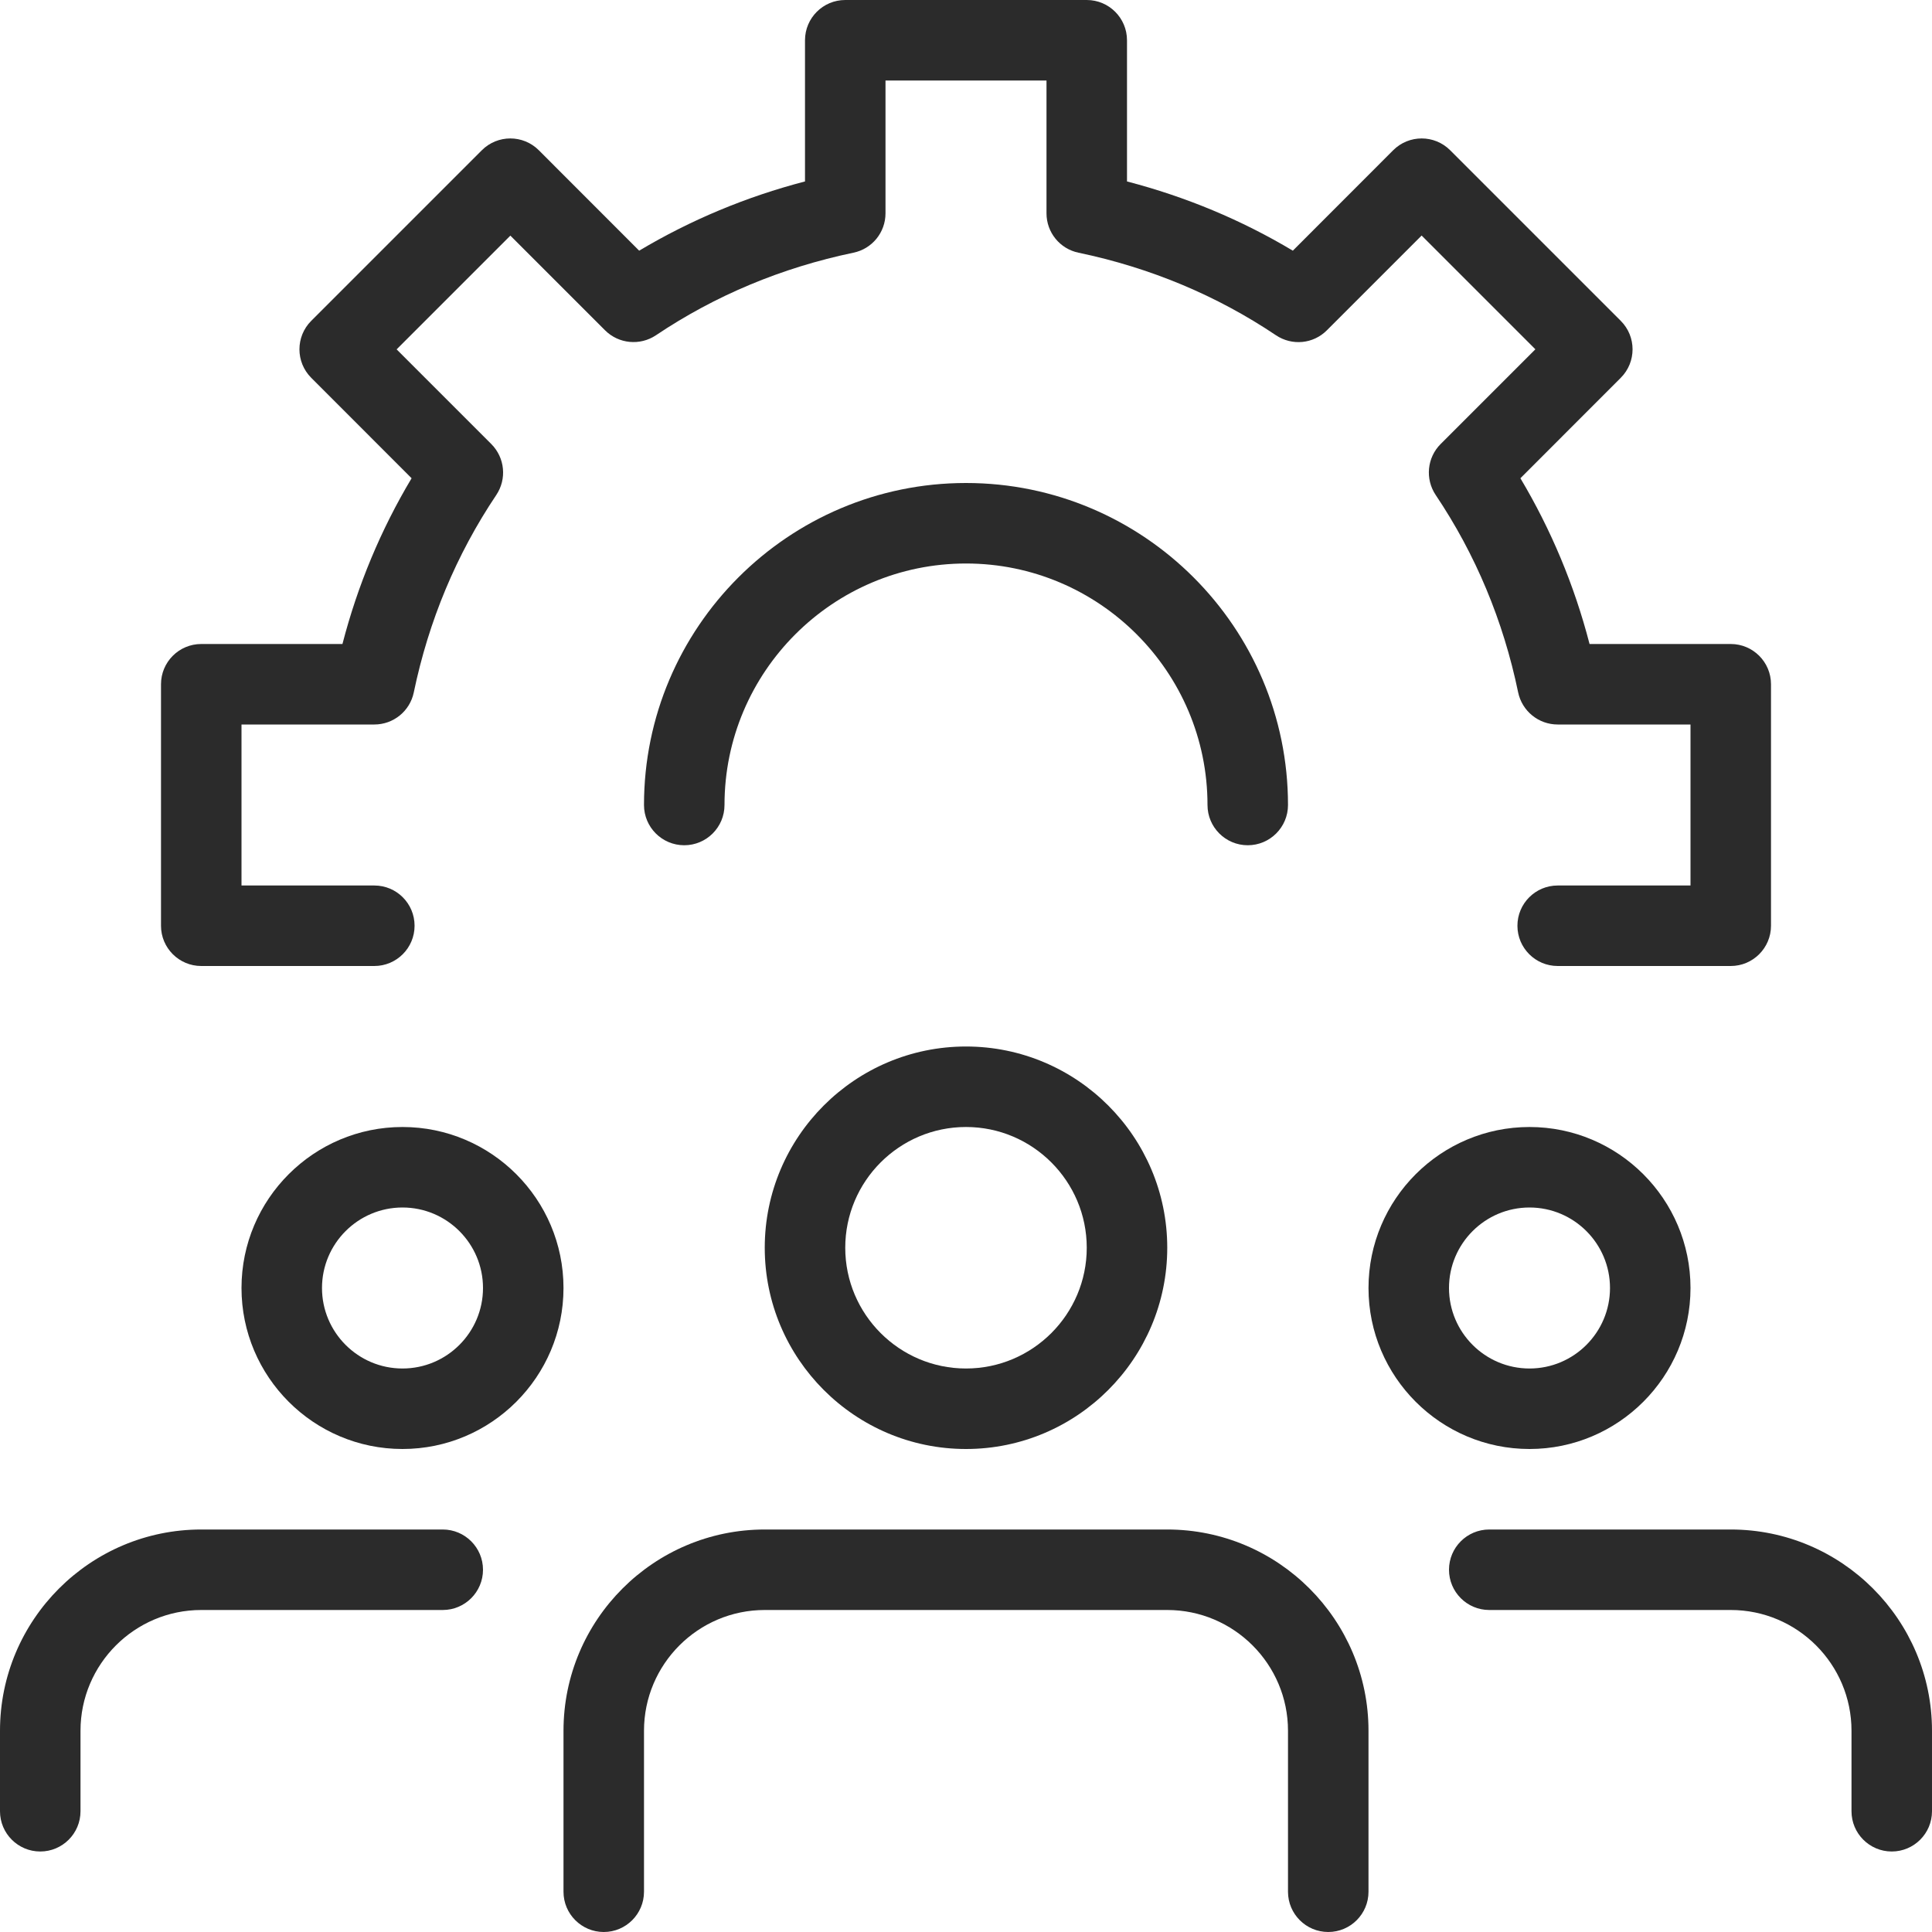 <?xml version="1.0" encoding="UTF-8" standalone="no"?><svg xmlns="http://www.w3.org/2000/svg" xmlns:xlink="http://www.w3.org/1999/xlink" fill="#2b2b2b" height="24" preserveAspectRatio="xMidYMid meet" version="1" viewBox="0.0 0.0 24.0 24.0" width="24" zoomAndPan="magnify"><g id="change1_1"><path d="M2.5,12h2.15c0.276,0,0.5-0.224,0.5-0.5S4.927,11,4.65,11H3V9h1.65C4.888,9,5.092,8.833,5.14,8.602 c0.185-0.889,0.529-1.714,1.025-2.453C6.298,5.95,6.272,5.686,6.104,5.517L4.927,4.34L6.34,2.927l1.177,1.177 C7.686,4.272,7.95,4.297,8.148,4.165c0.737-0.495,1.563-0.84,2.454-1.026C10.834,3.091,11,2.887,11,2.65V1h2v1.65 c0,0.237,0.166,0.441,0.397,0.489c0.891,0.186,1.717,0.531,2.454,1.026c0.199,0.133,0.463,0.108,0.632-0.062l1.177-1.177 l1.413,1.413l-1.177,1.177c-0.169,0.169-0.194,0.434-0.062,0.632c0.496,0.738,0.841,1.564,1.025,2.453 C18.908,8.833,19.112,9,19.35,9H21v2h-1.65c-0.276,0-0.5,0.224-0.5,0.5s0.224,0.5,0.5,0.5h2.15c0.276,0,0.5-0.224,0.5-0.5v-3 C22,8.224,21.776,8,21.5,8h-1.754c-0.189-0.73-0.478-1.42-0.859-2.059l1.247-1.248c0.195-0.195,0.195-0.512,0-0.707l-2.12-2.12 c-0.195-0.195-0.512-0.195-0.707,0L16.06,3.114C15.421,2.732,14.73,2.444,14,2.254V0.5C14,0.224,13.776,0,13.5,0h-3 C10.224,0,10,0.224,10,0.5v1.754c-0.73,0.19-1.421,0.479-2.06,0.86L6.693,1.866c-0.195-0.195-0.512-0.195-0.707,0l-2.12,2.12 c-0.195,0.195-0.195,0.512,0,0.707l1.247,1.248C4.731,6.58,4.443,7.27,4.254,8H2.5C2.224,8,2,8.224,2,8.5v3 C2,11.776,2.224,12,2.5,12z" fill="inherit"/><path d="M15.5,10.5c0.276,0,0.5-0.224,0.5-0.5c0-2.206-1.794-4-4-4s-4,1.794-4,4c0,0.276,0.224,0.5,0.5,0.5S9,10.276,9,10 c0-1.654,1.346-3,3-3s3,1.346,3,3C15,10.276,15.224,10.5,15.5,10.5z" fill="inherit"/><path d="M12,13c-1.379,0-2.5,1.122-2.5,2.5S10.621,18,12,18s2.5-1.122,2.5-2.5S13.379,13,12,13z M12,17c-0.827,0-1.5-0.673-1.5-1.5 S11.173,14,12,14s1.5,0.673,1.5,1.5S12.827,17,12,17z" fill="inherit"/><path d="M14.5,19h-5C8.121,19,7,20.122,7,21.5v2C7,23.776,7.224,24,7.5,24S8,23.776,8,23.5v-2C8,20.673,8.673,20,9.5,20h5 c0.827,0,1.5,0.673,1.5,1.5v2c0,0.276,0.224,0.5,0.5,0.5s0.5-0.224,0.5-0.5v-2C17,20.122,15.879,19,14.5,19z" fill="inherit"/><path d="M21,16c0-1.103-0.897-2-2-2s-2,0.897-2,2s0.897,2,2,2S21,17.103,21,16z M18,16c0-0.551,0.448-1,1-1s1,0.449,1,1 s-0.448,1-1,1S18,16.551,18,16z" fill="inherit"/><path d="M21.5,19h-3c-0.276,0-0.5,0.224-0.5,0.5s0.224,0.5,0.5,0.5h3c0.827,0,1.5,0.673,1.5,1.5v1c0,0.276,0.224,0.5,0.5,0.5 s0.5-0.224,0.5-0.5v-1C24,20.122,22.879,19,21.5,19z" fill="inherit"/><path d="M5,14c-1.103,0-2,0.897-2,2s0.897,2,2,2s2-0.897,2-2S6.103,14,5,14z M5,17c-0.552,0-1-0.449-1-1s0.448-1,1-1s1,0.449,1,1 S5.552,17,5,17z" fill="inherit"/><path d="M5.5,19h-3C1.121,19,0,20.122,0,21.5v1C0,22.776,0.224,23,0.5,23S1,22.776,1,22.5v-1C1,20.673,1.673,20,2.5,20h3 C5.776,20,6,19.776,6,19.5S5.776,19,5.5,19z" fill="inherit"/></g></svg>